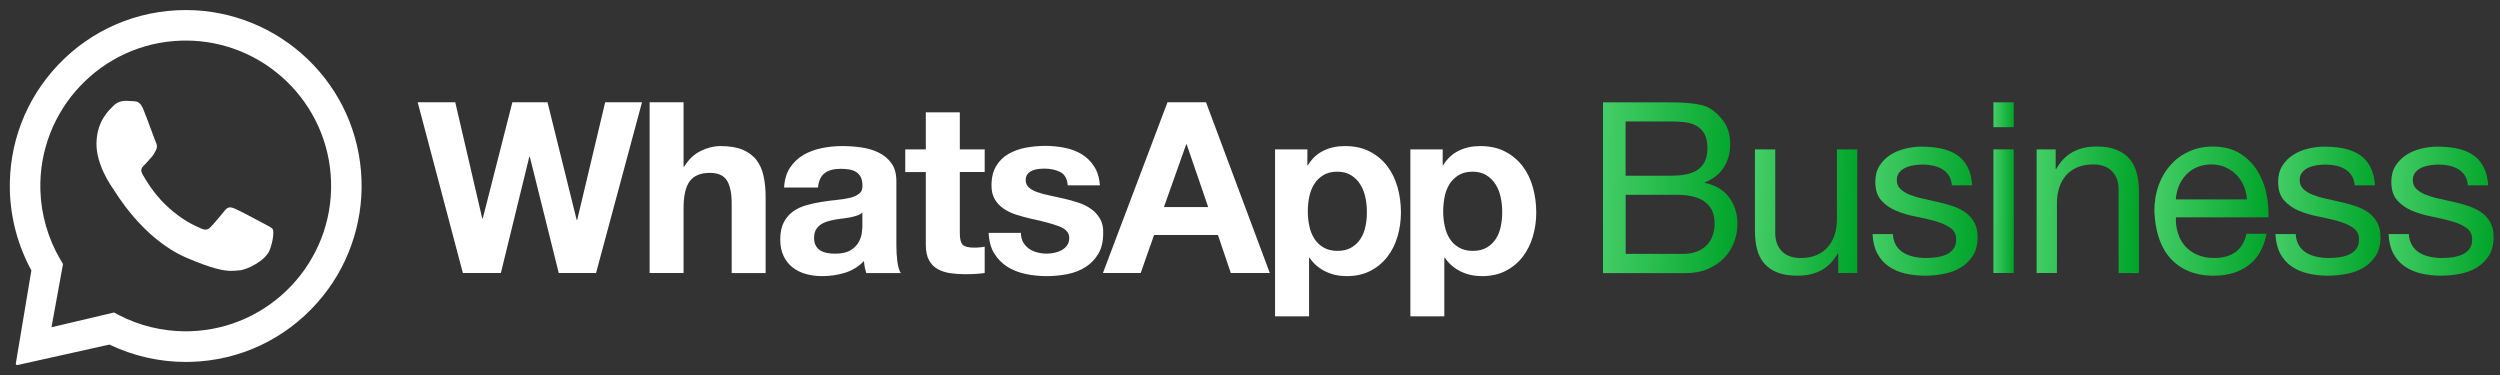 <svg width="200" height="30" viewBox="0 0 200 30" fill="none" xmlns="http://www.w3.org/2000/svg">
<rect x="0" y="0" width="200" height="30" fill="#333333" stroke="none"/>
<g clip-path="url(#clip0_1_677)">
<path d="M46.175 17.595H46.135L43.8 8.18H40.99L38.62 17.48H38.58L36.42 8.18H33.415L37.03 21.84H40.07L42.345 12.54H42.385L44.7 21.84H47.685L51.36 8.18H48.415L46.175 17.595ZM60.52 12.805C60.255 12.455 59.885 12.18 59.42 11.98C58.955 11.785 58.36 11.685 57.63 11.685C57.12 11.685 56.595 11.815 56.06 12.075C55.525 12.335 55.085 12.755 54.74 13.33H54.685V8.18H51.97V21.84H54.685V16.66C54.685 15.65 54.85 14.93 55.185 14.49C55.515 14.05 56.05 13.83 56.79 13.83C57.44 13.83 57.895 14.03 58.15 14.435C58.405 14.835 58.535 15.445 58.535 16.26V21.845H61.25V15.76C61.25 15.15 61.195 14.59 61.085 14.085C60.975 13.58 60.79 13.155 60.52 12.805ZM71.71 19.645V14.495C71.71 13.895 71.575 13.415 71.31 13.05C71.045 12.685 70.7 12.405 70.28 12.2C69.86 11.995 69.395 11.86 68.885 11.79C68.375 11.72 67.87 11.685 67.375 11.685C66.825 11.685 66.28 11.74 65.74 11.85C65.195 11.96 64.71 12.14 64.275 12.395C63.84 12.65 63.485 12.99 63.205 13.41C62.925 13.83 62.765 14.36 62.725 15H65.44C65.49 14.465 65.67 14.08 65.975 13.85C66.28 13.62 66.7 13.505 67.235 13.505C67.475 13.505 67.705 13.52 67.915 13.555C68.125 13.585 68.31 13.65 68.47 13.745C68.63 13.84 68.755 13.975 68.85 14.145C68.945 14.315 68.995 14.55 68.995 14.845C69.01 15.125 68.925 15.34 68.745 15.485C68.565 15.63 68.325 15.745 68.02 15.82C67.715 15.895 67.365 15.955 66.97 15.99C66.575 16.03 66.175 16.08 65.765 16.145C65.355 16.21 64.95 16.295 64.55 16.405C64.15 16.515 63.79 16.675 63.48 16.89C63.165 17.11 62.91 17.4 62.715 17.76C62.52 18.125 62.42 18.585 62.42 19.145C62.42 19.655 62.505 20.095 62.68 20.465C62.85 20.835 63.09 21.14 63.4 21.385C63.705 21.625 64.065 21.805 64.47 21.92C64.88 22.035 65.32 22.09 65.79 22.09C66.4 22.09 67 22 67.585 21.825C68.17 21.645 68.685 21.335 69.115 20.885C69.13 21.05 69.15 21.215 69.18 21.375C69.21 21.535 69.255 21.69 69.305 21.845H72.06C71.935 21.64 71.845 21.335 71.79 20.925C71.735 20.52 71.71 20.09 71.71 19.645ZM68.995 18.015C68.995 18.17 68.98 18.375 68.945 18.63C68.915 18.885 68.825 19.135 68.685 19.385C68.545 19.635 68.325 19.85 68.035 20.025C67.74 20.205 67.325 20.295 66.79 20.295C66.575 20.295 66.365 20.275 66.16 20.235C65.955 20.195 65.78 20.13 65.625 20.035C65.47 19.94 65.35 19.81 65.26 19.645C65.17 19.48 65.125 19.275 65.125 19.035C65.125 18.78 65.17 18.57 65.26 18.405C65.35 18.24 65.47 18.1 65.615 17.995C65.76 17.885 65.935 17.8 66.13 17.735C66.33 17.67 66.53 17.62 66.735 17.58C66.95 17.54 67.17 17.51 67.385 17.485C67.605 17.46 67.81 17.425 68.005 17.39C68.205 17.35 68.39 17.305 68.56 17.245C68.73 17.19 68.875 17.11 68.99 17.005V18.015H68.995ZM76.78 8.985H74.065V11.95H72.42V13.765H74.065V19.6C74.065 20.1 74.15 20.5 74.315 20.805C74.48 21.11 74.705 21.35 74.995 21.515C75.28 21.68 75.615 21.79 75.99 21.85C76.365 21.905 76.765 21.935 77.185 21.935C77.455 21.935 77.725 21.93 78.01 21.915C78.29 21.9 78.545 21.875 78.775 21.84V19.735C78.645 19.76 78.515 19.78 78.375 19.79C78.235 19.805 78.09 19.81 77.935 19.81C77.475 19.81 77.17 19.735 77.015 19.58C76.865 19.425 76.785 19.12 76.785 18.66V13.76H78.775V11.95H76.785V8.985H76.78ZM88.01 17.51C87.83 17.2 87.595 16.935 87.3 16.725C87.005 16.515 86.67 16.345 86.295 16.22C85.92 16.095 85.535 15.985 85.135 15.895C84.755 15.805 84.375 15.72 84.005 15.645C83.635 15.57 83.305 15.48 83.02 15.385C82.735 15.29 82.5 15.165 82.325 15.01C82.145 14.855 82.055 14.66 82.055 14.415C82.055 14.21 82.105 14.05 82.205 13.925C82.305 13.805 82.43 13.71 82.58 13.645C82.725 13.58 82.89 13.54 83.065 13.52C83.245 13.5 83.41 13.49 83.56 13.49C84.045 13.49 84.465 13.58 84.825 13.765C85.18 13.95 85.38 14.305 85.415 14.825H87.995C87.945 14.215 87.79 13.705 87.525 13.305C87.265 12.905 86.935 12.58 86.54 12.34C86.145 12.1 85.695 11.925 85.19 11.825C84.685 11.725 84.165 11.67 83.63 11.67C83.095 11.67 82.57 11.72 82.06 11.815C81.55 11.91 81.09 12.08 80.68 12.315C80.27 12.55 79.945 12.87 79.695 13.28C79.445 13.69 79.32 14.21 79.32 14.85C79.32 15.285 79.41 15.65 79.59 15.95C79.765 16.25 80.005 16.5 80.295 16.695C80.59 16.895 80.925 17.055 81.3 17.175C81.675 17.295 82.06 17.4 82.455 17.49C83.425 17.695 84.18 17.9 84.725 18.105C85.265 18.31 85.54 18.615 85.54 19.025C85.54 19.265 85.485 19.465 85.37 19.625C85.255 19.785 85.11 19.91 84.94 20.01C84.765 20.105 84.575 20.175 84.365 20.22C84.155 20.265 83.955 20.29 83.76 20.29C83.49 20.29 83.235 20.26 82.985 20.195C82.735 20.13 82.515 20.03 82.325 19.9C82.135 19.765 81.975 19.595 81.855 19.385C81.735 19.175 81.675 18.925 81.675 18.63H79.095C79.12 19.295 79.27 19.845 79.545 20.285C79.82 20.725 80.17 21.08 80.595 21.345C81.02 21.61 81.51 21.805 82.06 21.92C82.605 22.035 83.17 22.09 83.74 22.09C84.3 22.09 84.855 22.035 85.395 21.93C85.935 21.82 86.42 21.635 86.84 21.365C87.26 21.1 87.6 20.745 87.865 20.305C88.125 19.865 88.255 19.32 88.255 18.67C88.275 18.21 88.185 17.825 88.01 17.51ZM93.4 8.18L88.235 21.84H91.255L92.325 18.8H97.435L98.465 21.84H101.585L96.48 8.18H93.4ZM93.115 16.565L94.895 11.55H94.935L96.655 16.565H93.115ZM110.98 13.29C110.61 12.805 110.145 12.415 109.585 12.125C109.025 11.83 108.355 11.685 107.575 11.685C106.96 11.685 106.4 11.805 105.89 12.05C105.38 12.295 104.96 12.68 104.63 13.22H104.59V11.95H102.005V25.305H104.725V20.615H104.76C105.09 21.1 105.515 21.465 106.035 21.715C106.55 21.965 107.115 22.09 107.725 22.09C108.45 22.09 109.085 21.95 109.63 21.67C110.17 21.39 110.625 21.015 110.99 20.54C111.355 20.07 111.625 19.525 111.805 18.915C111.98 18.3 112.075 17.665 112.075 17C112.075 16.3 111.985 15.625 111.805 14.98C111.625 14.34 111.35 13.775 110.98 13.29ZM109.24 18.095C109.165 18.48 109.03 18.81 108.845 19.1C108.66 19.385 108.42 19.62 108.115 19.8C107.815 19.98 107.445 20.07 106.995 20.07C106.56 20.07 106.195 19.98 105.885 19.8C105.58 19.625 105.335 19.39 105.15 19.1C104.965 18.815 104.83 18.48 104.75 18.095C104.665 17.715 104.625 17.325 104.625 16.93C104.625 16.52 104.66 16.125 104.74 15.745C104.82 15.36 104.95 15.025 105.135 14.73C105.32 14.435 105.56 14.2 105.86 14.015C106.16 13.83 106.53 13.735 106.98 13.735C107.415 13.735 107.78 13.83 108.08 14.015C108.38 14.2 108.625 14.44 108.815 14.74C109.005 15.04 109.145 15.38 109.225 15.765C109.31 16.15 109.35 16.535 109.35 16.935C109.355 17.32 109.32 17.71 109.24 18.095ZM122.63 14.985C122.45 14.34 122.175 13.775 121.805 13.29C121.435 12.805 120.97 12.415 120.41 12.125C119.85 11.83 119.18 11.685 118.4 11.685C117.79 11.685 117.225 11.805 116.715 12.05C116.205 12.295 115.785 12.68 115.45 13.22H115.415V11.95H112.83V25.305H115.545V20.615H115.585C115.915 21.1 116.34 21.465 116.855 21.715C117.37 21.965 117.935 22.09 118.55 22.09C119.275 22.09 119.91 21.95 120.455 21.67C120.995 21.39 121.45 21.015 121.815 20.54C122.18 20.07 122.45 19.525 122.63 18.915C122.81 18.3 122.9 17.665 122.9 17C122.9 16.3 122.81 15.63 122.63 14.985ZM120.065 18.095C119.99 18.48 119.86 18.81 119.675 19.1C119.49 19.385 119.245 19.62 118.945 19.8C118.645 19.98 118.275 20.07 117.825 20.07C117.39 20.07 117.02 19.98 116.715 19.8C116.41 19.625 116.165 19.39 115.98 19.1C115.795 18.815 115.66 18.48 115.58 18.095C115.495 17.715 115.455 17.325 115.455 16.93C115.455 16.52 115.495 16.125 115.57 15.745C115.645 15.36 115.775 15.025 115.96 14.73C116.145 14.435 116.385 14.2 116.685 14.015C116.985 13.83 117.355 13.735 117.805 13.735C118.24 13.735 118.605 13.83 118.905 14.015C119.205 14.2 119.45 14.44 119.64 14.74C119.83 15.04 119.97 15.38 120.05 15.765C120.135 16.15 120.175 16.535 120.175 16.935C120.18 17.32 120.145 17.71 120.065 18.095Z" fill="white"/>
<path d="M28.92 14.36C28.785 10.68 27.255 7.265 24.6 4.72C22.005 2.235 18.535 0.82 14.94 0.805C14.915 0.805 14.895 0.805 14.87 0.805C10.955 0.805 7.3 2.385 4.625 5.215C2.045 7.95 0.685 11.52 0.79 15.28C0.855 17.5 1.45 19.685 2.51 21.63L1.265 29.08C1.255 29.145 1.31 29.205 1.37 29.205C1.375 29.205 1.385 29.205 1.39 29.205L8.755 27.565C10.65 28.475 12.74 28.955 14.855 28.955C14.99 28.955 15.125 28.955 15.255 28.95C19.175 28.84 22.805 27.14 25.41 24.185C27.8 21.48 29.05 17.95 28.92 14.36ZM15.19 26.5C15.08 26.505 14.97 26.505 14.855 26.505C12.99 26.505 11.145 26.055 9.495 25.2L9.12 25L4.12 26.18L5.04 21.125L4.825 20.76C3.84 19.08 3.285 17.16 3.23 15.205C3.05 8.795 8.115 3.43 14.525 3.25C14.64 3.245 14.75 3.245 14.865 3.245C21.125 3.245 26.305 8.245 26.485 14.54C26.67 20.95 21.605 26.315 15.19 26.5Z" fill="white"/>
<path d="M9.97 8.075C9.735 8.075 9.365 8.16 9.045 8.49C8.71 8.835 7.77 9.66 7.72 11.4C7.665 13.14 8.88 14.86 9.05 15.1C9.22 15.34 11.375 19.095 14.92 20.62C17.005 21.515 17.92 21.67 18.51 21.67C18.755 21.67 18.94 21.645 19.13 21.63C19.78 21.59 21.245 20.84 21.565 20.025C21.885 19.21 21.905 18.5 21.825 18.35C21.74 18.2 21.51 18.105 21.16 17.915C20.81 17.725 19.105 16.82 18.785 16.69C18.645 16.635 18.52 16.59 18.405 16.59C18.26 16.59 18.13 16.655 17.985 16.84C17.705 17.195 17.045 17.97 16.825 18.19C16.71 18.305 16.59 18.37 16.44 18.37C16.33 18.37 16.205 18.335 16.055 18.265C15.635 18.07 14.585 17.66 13.275 16.415C12.255 15.445 11.58 14.265 11.385 13.905C11.19 13.545 11.38 13.36 11.56 13.19C11.725 13.035 11.925 12.79 12.11 12.585C12.295 12.385 12.355 12.24 12.48 12.005C12.605 11.775 12.55 11.565 12.47 11.385C12.385 11.205 11.755 9.435 11.46 8.73C11.215 8.135 10.935 8.115 10.685 8.095C10.48 8.08 10.245 8.075 10.01 8.065C9.99 8.075 9.98 8.075 9.97 8.075Z" fill="white"/>
<path d="M133.19 8.185C133.485 8.185 133.8 8.19 134.135 8.195C134.475 8.2 134.81 8.22 135.14 8.25C135.47 8.28 135.78 8.33 136.07 8.395C136.355 8.46 136.605 8.555 136.805 8.68C137.25 8.95 137.63 9.32 137.945 9.79C138.255 10.26 138.415 10.84 138.415 11.53C138.415 12.255 138.24 12.885 137.89 13.415C137.54 13.945 137.04 14.335 136.39 14.59V14.63C137.23 14.81 137.875 15.19 138.325 15.78C138.77 16.365 138.995 17.08 138.995 17.925C138.995 18.425 138.905 18.91 138.725 19.38C138.545 19.85 138.28 20.27 137.93 20.635C137.58 21 137.145 21.29 136.63 21.515C136.115 21.74 135.515 21.85 134.84 21.85H128.24V8.185H133.19ZM133.685 14.055C134.72 14.055 135.46 13.875 135.915 13.51C136.37 13.145 136.595 12.6 136.595 11.875C136.595 11.39 136.52 11.01 136.365 10.725C136.21 10.445 136 10.23 135.735 10.075C135.465 9.92 135.155 9.825 134.805 9.78C134.455 9.735 134.08 9.715 133.685 9.715H130.05V14.06H133.685V14.055ZM134.605 20.315C135.41 20.315 136.035 20.1 136.49 19.665C136.94 19.23 137.17 18.63 137.17 17.865C137.17 17.42 137.085 17.05 136.92 16.755C136.755 16.46 136.535 16.23 136.26 16.055C135.985 15.885 135.67 15.76 135.315 15.69C134.96 15.62 134.59 15.585 134.205 15.585H130.055V20.31H134.605V20.315Z" fill="url(#paint0_linear_1_677)"/>
<path d="M147.06 21.845V20.275H147.02C146.675 20.885 146.235 21.335 145.7 21.625C145.165 21.91 144.535 22.055 143.805 22.055C143.155 22.055 142.61 21.97 142.18 21.795C141.745 21.625 141.395 21.375 141.125 21.06C140.855 20.74 140.67 20.36 140.56 19.92C140.45 19.48 140.395 18.99 140.395 18.455V11.95H142.02V18.65C142.02 19.26 142.2 19.745 142.555 20.105C142.91 20.46 143.405 20.64 144.03 20.64C144.525 20.64 144.96 20.565 145.32 20.41C145.685 20.255 145.985 20.04 146.23 19.76C146.47 19.48 146.655 19.15 146.775 18.775C146.895 18.4 146.955 17.99 146.955 17.54V11.95H148.58V21.84H147.06V21.845Z" fill="url(#paint1_linear_1_677)"/>
<path d="M151.69 19.635C151.845 19.885 152.045 20.08 152.295 20.23C152.545 20.375 152.825 20.48 153.135 20.545C153.45 20.61 153.77 20.64 154.1 20.64C154.355 20.64 154.625 20.62 154.905 20.585C155.185 20.545 155.445 20.475 155.68 20.375C155.915 20.275 156.11 20.125 156.265 19.925C156.42 19.725 156.495 19.475 156.495 19.17C156.495 18.75 156.335 18.43 156.015 18.215C155.695 18 155.3 17.825 154.82 17.69C154.34 17.555 153.82 17.435 153.26 17.325C152.7 17.215 152.18 17.065 151.7 16.865C151.22 16.665 150.825 16.39 150.505 16.035C150.185 15.68 150.025 15.18 150.025 14.545C150.025 14.05 150.135 13.62 150.36 13.265C150.585 12.91 150.87 12.62 151.22 12.395C151.57 12.17 151.965 12.005 152.405 11.895C152.845 11.785 153.28 11.73 153.715 11.73C154.275 11.73 154.795 11.78 155.265 11.875C155.735 11.97 156.155 12.135 156.52 12.37C156.885 12.605 157.175 12.925 157.39 13.325C157.605 13.725 157.735 14.23 157.775 14.825H156.15C156.125 14.505 156.04 14.24 155.9 14.03C155.76 13.82 155.58 13.65 155.365 13.525C155.15 13.4 154.91 13.305 154.645 13.25C154.385 13.195 154.12 13.165 153.85 13.165C153.605 13.165 153.36 13.185 153.115 13.22C152.865 13.26 152.64 13.325 152.435 13.42C152.23 13.515 152.065 13.645 151.935 13.805C151.81 13.965 151.745 14.17 151.745 14.425C151.745 14.705 151.845 14.94 152.04 15.125C152.24 15.31 152.49 15.465 152.795 15.585C153.1 15.705 153.445 15.81 153.83 15.89C154.215 15.975 154.595 16.06 154.98 16.15C155.39 16.24 155.785 16.35 156.175 16.475C156.565 16.605 156.91 16.77 157.21 16.98C157.51 17.19 157.75 17.455 157.935 17.775C158.12 18.095 158.21 18.49 158.21 18.96C158.21 19.56 158.085 20.055 157.835 20.45C157.585 20.845 157.26 21.165 156.86 21.405C156.46 21.65 156.005 21.815 155.5 21.91C154.995 22.005 154.495 22.055 154 22.055C153.45 22.055 152.93 21.995 152.43 21.885C151.93 21.77 151.49 21.58 151.11 21.32C150.725 21.06 150.42 20.715 150.19 20.285C149.96 19.86 149.835 19.34 149.805 18.725H151.43C151.455 19.085 151.535 19.385 151.69 19.635Z" fill="url(#paint2_linear_1_677)"/>
<path d="M159.475 10.175V8.185H161.1V10.175H159.475ZM161.1 11.95V21.84H159.475V11.95H161.1Z" fill="url(#paint3_linear_1_677)"/>
<path d="M164.455 11.95V13.52H164.495C165.17 12.32 166.24 11.72 167.71 11.72C168.36 11.72 168.905 11.81 169.335 11.99C169.77 12.17 170.12 12.415 170.385 12.735C170.655 13.055 170.84 13.435 170.95 13.875C171.06 14.315 171.115 14.805 171.115 15.34V21.845H169.49V15.145C169.49 14.535 169.31 14.05 168.955 13.69C168.6 13.335 168.105 13.155 167.48 13.155C166.98 13.155 166.55 13.23 166.19 13.385C165.825 13.54 165.525 13.755 165.28 14.035C165.035 14.315 164.855 14.645 164.735 15.02C164.615 15.395 164.555 15.81 164.555 16.255V21.84H162.93V11.95H164.455Z" fill="url(#paint4_linear_1_677)"/>
<path d="M179.89 21.215C179.15 21.775 178.22 22.055 177.095 22.055C176.305 22.055 175.62 21.925 175.04 21.67C174.46 21.415 173.97 21.06 173.575 20.6C173.18 20.14 172.885 19.59 172.685 18.955C172.485 18.315 172.375 17.62 172.35 16.87C172.35 16.115 172.465 15.43 172.695 14.805C172.925 14.18 173.245 13.64 173.66 13.18C174.075 12.72 174.565 12.365 175.135 12.11C175.705 11.855 176.325 11.725 177 11.725C177.88 11.725 178.61 11.905 179.19 12.27C179.77 12.635 180.235 13.095 180.585 13.655C180.935 14.215 181.18 14.83 181.31 15.49C181.445 16.155 181.5 16.785 181.475 17.385H174.07C174.055 17.82 174.11 18.23 174.225 18.62C174.34 19.01 174.525 19.355 174.78 19.655C175.035 19.955 175.36 20.195 175.755 20.37C176.15 20.55 176.615 20.64 177.15 20.64C177.84 20.64 178.405 20.48 178.845 20.16C179.285 19.84 179.575 19.355 179.715 18.705H181.325C181.105 19.815 180.63 20.65 179.89 21.215ZM179.495 14.86C179.35 14.515 179.15 14.22 178.9 13.97C178.65 13.72 178.36 13.525 178.02 13.375C177.68 13.23 177.31 13.155 176.9 13.155C176.48 13.155 176.1 13.23 175.76 13.375C175.42 13.52 175.13 13.725 174.89 13.98C174.645 14.235 174.455 14.53 174.315 14.87C174.175 15.21 174.09 15.57 174.065 15.95H179.75C179.73 15.57 179.645 15.205 179.495 14.86Z" fill="url(#paint5_linear_1_677)"/>
<path d="M183.915 19.635C184.07 19.885 184.27 20.08 184.52 20.23C184.77 20.375 185.05 20.48 185.36 20.545C185.67 20.61 185.995 20.64 186.325 20.64C186.58 20.64 186.85 20.62 187.13 20.585C187.41 20.545 187.67 20.475 187.905 20.375C188.14 20.275 188.335 20.125 188.49 19.925C188.645 19.725 188.72 19.475 188.72 19.17C188.72 18.75 188.56 18.43 188.24 18.215C187.92 18 187.52 17.825 187.045 17.69C186.565 17.555 186.045 17.435 185.485 17.325C184.925 17.215 184.405 17.065 183.925 16.865C183.445 16.665 183.05 16.39 182.73 16.035C182.41 15.68 182.25 15.18 182.25 14.545C182.25 14.05 182.36 13.62 182.585 13.265C182.81 12.91 183.095 12.62 183.445 12.395C183.795 12.17 184.19 12.005 184.63 11.895C185.07 11.785 185.505 11.73 185.94 11.73C186.5 11.73 187.02 11.78 187.49 11.875C187.96 11.97 188.38 12.135 188.745 12.37C189.11 12.605 189.4 12.925 189.615 13.325C189.83 13.725 189.96 14.23 190 14.825H188.375C188.35 14.505 188.265 14.24 188.125 14.03C187.985 13.82 187.805 13.65 187.59 13.525C187.375 13.4 187.135 13.305 186.87 13.25C186.61 13.195 186.345 13.165 186.075 13.165C185.83 13.165 185.585 13.185 185.34 13.22C185.09 13.26 184.865 13.325 184.66 13.42C184.455 13.515 184.29 13.645 184.165 13.805C184.035 13.965 183.975 14.17 183.975 14.425C183.975 14.705 184.075 14.94 184.27 15.125C184.47 15.31 184.72 15.465 185.025 15.585C185.33 15.705 185.675 15.81 186.06 15.89C186.445 15.975 186.825 16.06 187.21 16.15C187.62 16.24 188.015 16.35 188.405 16.475C188.795 16.605 189.14 16.77 189.44 16.98C189.74 17.19 189.98 17.455 190.165 17.775C190.35 18.095 190.44 18.49 190.44 18.96C190.44 19.56 190.315 20.055 190.065 20.45C189.815 20.845 189.49 21.165 189.09 21.405C188.69 21.65 188.235 21.815 187.73 21.91C187.225 22.005 186.725 22.055 186.23 22.055C185.68 22.055 185.16 21.995 184.66 21.885C184.165 21.77 183.72 21.58 183.34 21.32C182.955 21.06 182.65 20.715 182.42 20.285C182.19 19.86 182.065 19.34 182.035 18.725H183.66C183.68 19.085 183.76 19.385 183.915 19.635Z" fill="url(#paint6_linear_1_677)"/>
<path d="M192.97 19.635C193.125 19.885 193.325 20.08 193.575 20.23C193.825 20.375 194.105 20.48 194.415 20.545C194.73 20.61 195.05 20.64 195.38 20.64C195.635 20.64 195.905 20.62 196.185 20.585C196.465 20.545 196.725 20.475 196.96 20.375C197.195 20.275 197.39 20.125 197.545 19.925C197.7 19.725 197.775 19.475 197.775 19.17C197.775 18.75 197.615 18.43 197.295 18.215C196.975 18 196.58 17.825 196.1 17.69C195.62 17.555 195.1 17.435 194.54 17.325C193.98 17.215 193.46 17.065 192.98 16.865C192.5 16.665 192.105 16.39 191.785 16.035C191.465 15.68 191.305 15.18 191.305 14.545C191.305 14.05 191.415 13.62 191.64 13.265C191.865 12.91 192.15 12.62 192.5 12.395C192.85 12.17 193.245 12.005 193.685 11.895C194.125 11.785 194.56 11.73 194.995 11.73C195.555 11.73 196.075 11.78 196.545 11.875C197.015 11.97 197.435 12.135 197.8 12.37C198.165 12.605 198.455 12.925 198.67 13.325C198.885 13.725 199.015 14.23 199.055 14.825H197.43C197.405 14.505 197.32 14.24 197.18 14.03C197.04 13.82 196.86 13.65 196.645 13.525C196.43 13.4 196.19 13.305 195.925 13.25C195.665 13.195 195.4 13.165 195.13 13.165C194.885 13.165 194.64 13.185 194.395 13.22C194.145 13.26 193.92 13.325 193.715 13.42C193.51 13.515 193.345 13.645 193.215 13.805C193.09 13.965 193.025 14.17 193.025 14.425C193.025 14.705 193.125 14.94 193.32 15.125C193.52 15.31 193.77 15.465 194.075 15.585C194.38 15.705 194.725 15.81 195.11 15.89C195.495 15.975 195.875 16.06 196.26 16.15C196.67 16.24 197.065 16.35 197.455 16.475C197.845 16.605 198.19 16.77 198.49 16.98C198.79 17.19 199.03 17.455 199.215 17.775C199.4 18.095 199.49 18.49 199.49 18.96C199.49 19.56 199.365 20.055 199.115 20.45C198.865 20.845 198.54 21.165 198.14 21.405C197.74 21.65 197.285 21.815 196.78 21.91C196.275 22.005 195.775 22.055 195.28 22.055C194.73 22.055 194.21 21.995 193.71 21.885C193.21 21.77 192.77 21.58 192.39 21.32C192.005 21.06 191.7 20.715 191.47 20.285C191.24 19.86 191.115 19.34 191.085 18.725H192.71C192.73 19.085 192.815 19.385 192.97 19.635Z" fill="url(#paint7_linear_1_677)"/>
</g>
<defs>
<linearGradient id="paint0_linear_1_677" x1="128.24" y1="8.185" x2="139.396" y2="8.521" gradientUnits="userSpaceOnUse">
<stop offset="0.018" stop-color="#43CD66"/>
<stop offset="0.995" stop-color="#00A429"/>
</linearGradient>
<linearGradient id="paint1_linear_1_677" x1="140.395" y1="11.95" x2="148.885" y2="12.213" gradientUnits="userSpaceOnUse">
<stop offset="0.018" stop-color="#43CD66"/>
<stop offset="0.995" stop-color="#00A429"/>
</linearGradient>
<linearGradient id="paint2_linear_1_677" x1="149.805" y1="11.73" x2="158.523" y2="12.002" gradientUnits="userSpaceOnUse">
<stop offset="0.018" stop-color="#43CD66"/>
<stop offset="0.995" stop-color="#00A429"/>
</linearGradient>
<linearGradient id="paint3_linear_1_677" x1="159.475" y1="8.185" x2="161.162" y2="8.193" gradientUnits="userSpaceOnUse">
<stop offset="0.018" stop-color="#43CD66"/>
<stop offset="0.995" stop-color="#00A429"/>
</linearGradient>
<linearGradient id="paint4_linear_1_677" x1="162.93" y1="11.72" x2="171.42" y2="11.983" gradientUnits="userSpaceOnUse">
<stop offset="0.018" stop-color="#43CD66"/>
<stop offset="0.995" stop-color="#00A429"/>
</linearGradient>
<linearGradient id="paint5_linear_1_677" x1="172.35" y1="11.725" x2="181.819" y2="12.045" gradientUnits="userSpaceOnUse">
<stop offset="0.018" stop-color="#43CD66"/>
<stop offset="0.995" stop-color="#00A429"/>
</linearGradient>
<linearGradient id="paint6_linear_1_677" x1="182.035" y1="11.73" x2="190.753" y2="12.002" gradientUnits="userSpaceOnUse">
<stop offset="0.018" stop-color="#43CD66"/>
<stop offset="0.995" stop-color="#00A429"/>
</linearGradient>
<linearGradient id="paint7_linear_1_677" x1="191.085" y1="11.73" x2="199.803" y2="12.002" gradientUnits="userSpaceOnUse">
<stop offset="0.018" stop-color="#43CD66"/>
<stop offset="0.995" stop-color="#00A429"/>
</linearGradient>
<clipPath id="clip0_1_677">
<rect width="200" height="30" fill="white"/>
</clipPath>
</defs>
</svg>
